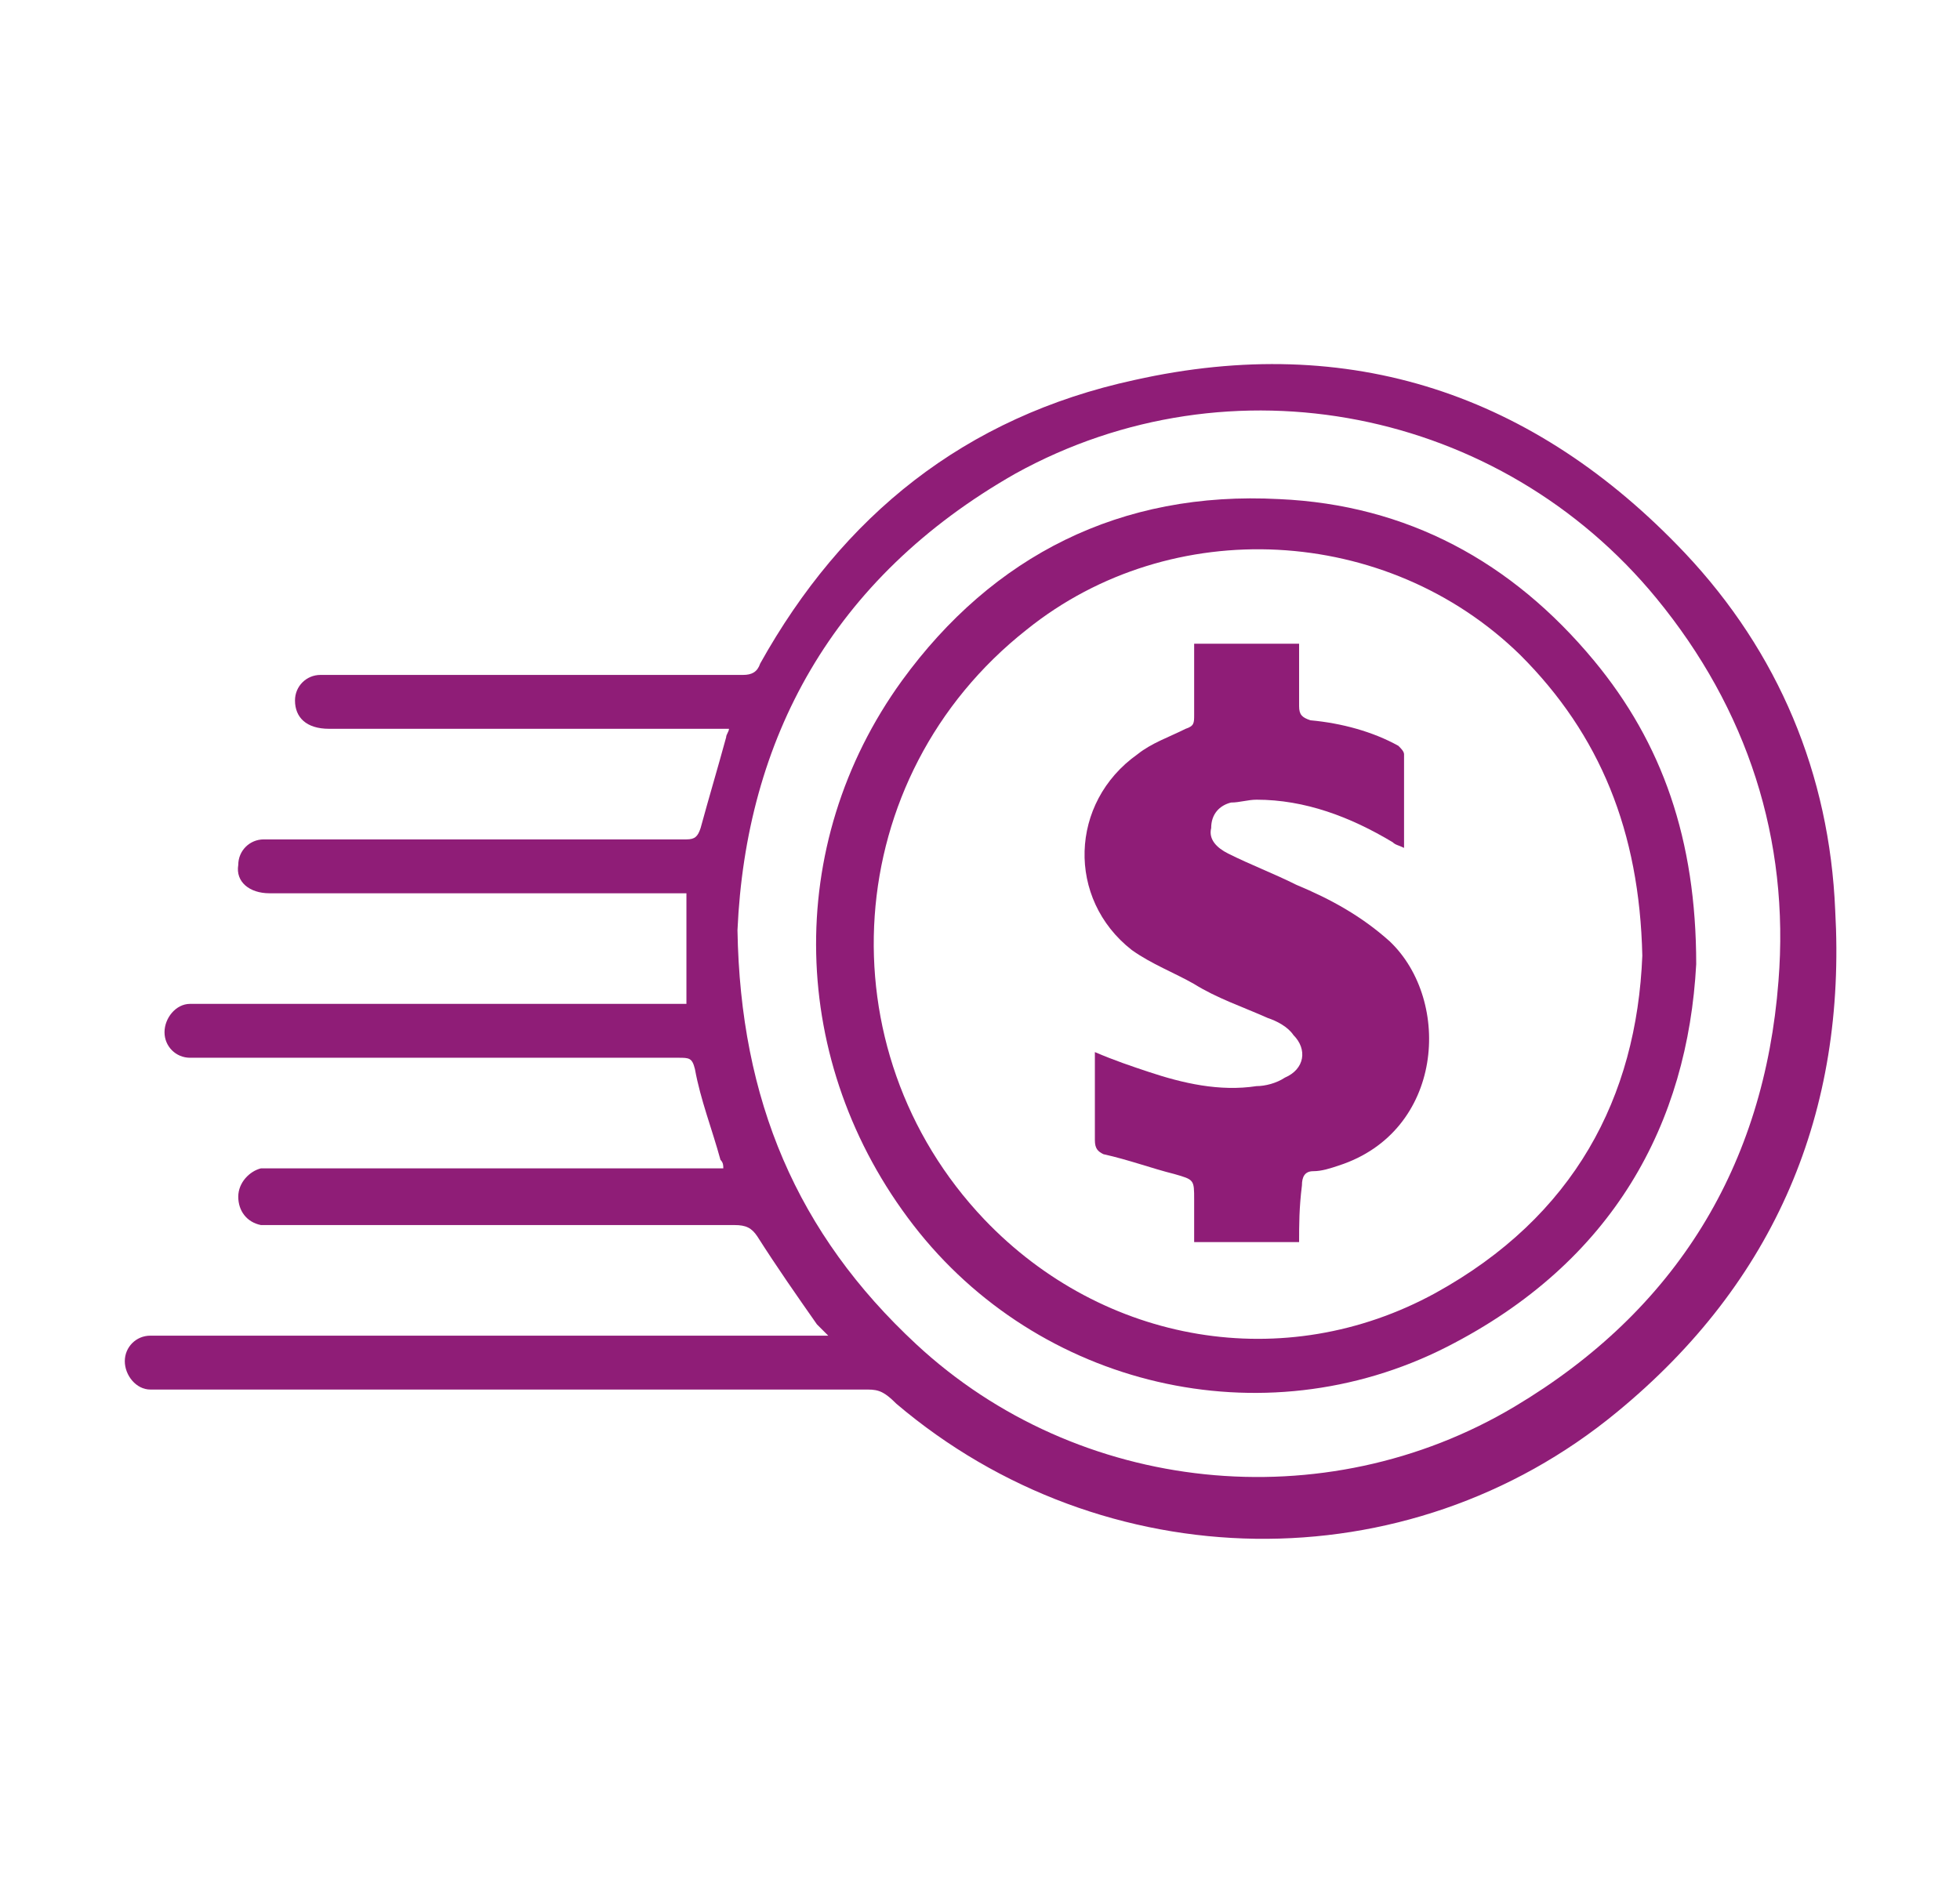 <?xml version="1.0" encoding="utf-8"?>
<!-- Generator: Adobe Illustrator 23.0.3, SVG Export Plug-In . SVG Version: 6.00 Build 0)  -->
<svg version="1.1" id="Layer_1" xmlns="http://www.w3.org/2000/svg" xmlns:xlink="http://www.w3.org/1999/xlink" x="0px" y="0px"
	 viewBox="0 0 69.1 66.6" style="enable-background:new 0 0 69.1 66.6;" xml:space="preserve">
<style type="text/css">
	.st0{fill:#8F1D77;}
</style>
<g>
	<g>
		<rect x="-213.4" y="72.4" class="st0" width="2" height="5.8"/>
		<polygon class="st0" points="-206.6,72.4 -205.8,69.2 -207.2,69.2 -210.2,72.4 -210.2,78.1 -203.2,78.1 -202.1,72.4 		"/>
	</g>
	<path class="st0" d="M-173.5,68c-3.2,0-5.8,2.6-5.8,5.8c0,2,1,3.7,2.5,4.8l-1.5,2.5c0,0,6.3-1.4,7.6-2.3c0,0,0,0,0,0
		c1.8-1,2.9-2.9,2.9-5C-167.7,70.6-170.3,68-173.5,68z M-173,76h-3.2v-1h3.2V76z M-170.5,74.2h-5.8v-1h5.8V74.2z M-170.5,72.4h-5.8
		v-1h5.8V72.4z"/>
	<g>
		<path class="st0" d="M-186.7,34.8c-0.1,0-0.1,0-0.2,0v-3.4c0,0-1.3,2.6-6.5,2.6h-2.7c0,0-0.5,0.1-0.6,0.6h-1.1v2.6h1.3l2.4,5.6
			h2.2c0,0,0.4-0.3-0.4-1.4c0,0-1-1.2-1.6-3.5c0,0,4.1-1,7.1,2.5v-3.4c0.1,0,0.1,0,0.2,0c0.6,0,1.1-0.5,1.1-1.1
			C-185.7,35.2-186.1,34.8-186.7,34.8z"/>
		<path class="st0" d="M-185.3,34.5c0.1,0.1,0.2,0.1,0.3,0l1.1-0.9c0.1-0.1,0.1-0.2,0-0.3l0,0c-0.1-0.1-0.2-0.1-0.3,0l-1.1,0.9
			C-185.4,34.2-185.5,34.4-185.3,34.5L-185.3,34.5z"/>
		<path class="st0" d="M-185,37.1c-0.1-0.1-0.2-0.1-0.3,0l0,0c-0.1,0.1-0.1,0.2,0,0.3l1.1,0.9c0.1,0.1,0.2,0.1,0.3,0l0,0
			c0.1-0.1,0.1-0.2,0-0.3L-185,37.1z"/>
		<path class="st0" d="M-183.4,35.6h-1.4c-0.1,0-0.2,0.1-0.2,0.2v0c0,0.1,0.1,0.2,0.2,0.2h1.4c0.1,0,0.2-0.1,0.2-0.2v0
			C-183.2,35.7-183.3,35.6-183.4,35.6z"/>
	</g>
	<g>
		<path class="st0" d="M-190.6,50.3c-4.8,0-8.8,3.9-8.8,8.8c0,3.3,1.8,6.2,4.5,7.7v2.7h0.5v1.3h0.7l0,1.3h6v-1.3h0.9v-1.6h0.5v-2.5
			c2.7-1.5,4.5-4.4,4.5-7.6C-181.8,54.3-185.8,50.3-190.6,50.3z M-187.7,65.5v1.9c0,0.1,0,0.2,0,0.2h-5.7c0,0,0,0,0-0.2v-1.9
			c-2.4-1.1-4.2-3.5-4.2-6.4c0-3.9,3.1-7,7-7c3.9,0,7,3.1,7,7C-183.6,61.9-185.3,64.4-187.7,65.5z"/>
		<rect x="-191.6" y="45.8" class="st0" width="2" height="3.2"/>
		
			<rect x="-183.6" y="49.3" transform="matrix(0.702 -0.712 0.712 0.702 -90.079 -114.646)" class="st0" width="3.2" height="2"/>
		
			<rect x="-199.8" y="48.7" transform="matrix(0.712 -0.702 0.702 0.712 -92.564 -125.067)" class="st0" width="2" height="3.2"/>
		<rect x="-203.7" y="56.5" class="st0" width="3.2" height="1.9"/>
		<rect x="-180.5" y="56.5" class="st0" width="3.2" height="1.9"/>
	</g>
	<path class="st0" d="M-182.2,79c-2.6,1.1-5.4,1.7-8.4,1.7c-2.7,0-5.4-0.5-7.8-1.4l-1.8,1.6c2.9,1.3,6.1,2,9.5,2
		c3.5,0,6.9-0.8,9.9-2.1L-182.2,79z M-214.5,58.9c0,3.3,0.7,6.4,1.8,9.2l1.6-1.8c-0.8-2.3-1.3-4.8-1.3-7.4c0-8.6,5-16.1,12.3-19.6
		v-2.4C-208.5,40.6-214.5,49-214.5,58.9z M-181.9,36.5v2.3c7.8,3.3,13.2,11.1,13.2,20c0,2.4-0.4,4.8-1.1,6.9
		c0.5,0.5,1.1,1.1,1.6,1.8c1.1-2.7,1.6-5.6,1.6-8.7C-166.6,48.7-172.9,40-181.9,36.5z"/>
	<circle class="st0" cx="-190.5" cy="58.5" r="3.6"/>
</g>
<g>
	<path class="st0" d="M-146.9,111.5c-1.6-0.4-3.1-0.7-4.6,0.6c-1.9,1.8-4,3.3-6,5c1,1.7,0.6,3.2-1.3,4c-0.9,0.4-2,0.5-3,0.4
		c-1.4-0.1-2.8-0.5-4.2-0.7c-2.1-0.3-4.2-0.8-6.4-0.1c-0.2,0.1-0.6-0.1-0.9-0.2c0.2-0.2,0.4-0.7,0.6-0.7c1.5-0.2,3-0.4,4.5-0.3
		c2.2,0.2,4.3,0.7,6.4,1c0.4,0.1,0.9,0.1,1.4,0c1.4-0.2,2.4-1.1,2.4-2c0-0.9-0.8-1.5-2.3-1.7c-4.4-0.7-8.6-1.9-12.7-3.6
		c-4.1-1.8-8.2-1.5-12,1.3c-1.2,0.9-2.3,1.8-3.6,2.7c1.3,2.9,2.6,5.9,3.9,8.9c0.2,0,0.2,0,0.3,0c0.4-0.1,0.7-0.3,1.1-0.5
		c2.5-1.4,5.1-1.4,7.8-0.5c2.2,0.7,4.5,1.3,6.8,1.9c2.5,0.7,4.9,0.6,7.2-0.8c2.1-1.3,4.3-2.6,6.6-3.5c4.3-1.8,6.1-5.9,8.6-9.3
		C-145.7,112.8-146.1,111.7-146.9,111.5z"/>
	<path class="st0" d="M-160.4,85.2c-1.5-0.7-2.6-0.2-3.4,1.4c-0.9-1.6-1.9-2-3.4-1.4c-1.4,0.6-2.2,1.6-2.3,3.2c-0.1,2.5,0,5,0,7.5
		c0,0.9,0.4,1.6,1.2,1.8c0.8,0.2,0.9,0.7,0.9,1.4c0.1,3.3,0.2,6.5,0.3,9.8c0,1.4,0.5,1.9,1.9,1.9c0.9,0,1.8,0,2.6,0
		c1.6,0,1.9-0.4,2-1.9c0.1-3.3,0.2-6.7,0.3-10c0-0.3,0.3-0.9,0.5-0.9c1.1-0.4,1.6-1.2,1.6-2.4c0-2.2,0-4.4,0-6.5
		C-158.1,87.2-158.8,85.9-160.4,85.2z"/>
	<path class="st0" d="M-176.6,95.5c0,0.4,0,0.8,0,1.1c0.1,3.3,0.2,6.6,0.3,9.9c0,1.3,0.5,1.7,1.8,1.7c0.9,0,1.9,0,2.8,0
		c1.3,0,1.8-0.5,1.9-1.8c0.1-2.2,0.1-4.4,0.2-6.6c0-0.8,0-1.4-0.6-2.1c-0.4-0.5-0.6-1.4-0.6-2.1c-0.1-2,0-3.9,0-5.9
		c-0.1-2.4,0.5-4.4,2.8-5.6c-0.7-1-1.5-1.4-2.6-1.6c-1.2-0.3-1.7,0.7-2.3,1.3c-0.8-0.5-1.5-1.2-2.2-1.2c-2.1-0.2-3.6,1.5-3.7,3.6
		c0,2.1,0,4.2,0,6.3C-178.8,94-178.3,95.2-176.6,95.5z"/>
	<path class="st0" d="M-156.9,89.4c-0.1,2,0,3.9,0,5.9c0,1.1-0.2,2-0.9,2.8c-0.2,0.2-0.3,0.6-0.3,0.9c0.1,2.6,0.1,5.2,0.2,7.8
		c0,1,0.6,1.5,1.5,1.5c0.9,0,1.8,0,2.7,0c1.9,0,2.2-0.3,2.3-2.2c0.1-3.5,0.2-7,0.3-10.6c1.1-0.3,2-0.8,2-2c0.1-2.6,0.1-5.3,0-7.9
		c-0.1-1.4-1-2.4-2.4-2.9c-1.3-0.5-2.2-0.1-3,1c0,0.1-0.2,0.1-0.3,0.2c-0.7-0.6-1.2-1.7-2.5-1.4c-1,0.3-1.9,0.6-2.5,1.6
		C-157.6,85.3-156.8,87.1-156.9,89.4z"/>
	<path class="st0" d="M-194.9,117.7c1.9,4.4,3.8,8.6,5.7,12.9c1.6-0.9,3-1.8,4.5-2.6c-1.8-4-3.5-7.8-5.2-11.8
		C-191.7,116.7-193.3,117.2-194.9,117.7z"/>
	<path class="st0" d="M-173.1,81c2.1,0,3.7-1.6,3.8-3.6c0.1-2.1-1.6-3.8-3.7-3.8c-2,0-3.7,1.7-3.7,3.7
		C-176.7,79.4-175.1,81-173.1,81z"/>
	<path class="st0" d="M-154.6,81c2,0,3.7-1.6,3.7-3.7c0-2.1-1.7-3.7-3.8-3.7c-2,0-3.7,1.7-3.6,3.7C-158.3,79.4-156.7,81-154.6,81z"
		/>
	<path class="st0" d="M-163.8,83.5c2,0,3.7-1.6,3.7-3.7c0-2.1-1.6-3.7-3.6-3.7c-2.1,0-3.7,1.6-3.8,3.6
		C-167.6,81.8-165.9,83.5-163.8,83.5z"/>
</g>
<g>
	<path class="st0" d="M29.2,47.1c-0.2-0.2-0.3-0.3-0.4-0.4c-0.7-1-1.4-2-2.1-3.1c-0.2-0.3-0.4-0.4-0.8-0.4c-5.4,0-10.8,0-16.2,0
		c-0.2,0-0.3,0-0.5,0c-0.5-0.1-0.8-0.5-0.8-1c0-0.5,0.4-0.9,0.8-1c0.1,0,0.3,0,0.5,0c5.1,0,10.2,0,15.3,0c0.2,0,0.3,0,0.5,0
		c0-0.1,0-0.2-0.1-0.3c-0.3-1.1-0.7-2.1-0.9-3.2c-0.1-0.4-0.2-0.4-0.6-0.4c-5.6,0-11.2,0-16.8,0c-0.1,0-0.3,0-0.4,0
		c-0.5,0-0.9-0.4-0.9-0.9c0-0.5,0.4-1,0.9-1c0.1,0,0.3,0,0.5,0c5.5,0,11,0,16.5,0c0.2,0,0.3,0,0.5,0c0-1.3,0-2.6,0-3.9
		c-0.1,0-0.3,0-0.4,0c-4.8,0-9.5,0-14.3,0c-0.7,0-1.2-0.4-1.1-1c0-0.5,0.4-0.9,0.9-0.9c0.1,0,0.3,0,0.5,0c4.8,0,9.6,0,14.4,0
		c0.3,0,0.4-0.1,0.5-0.4c0.3-1.1,0.6-2.1,0.9-3.2c0-0.1,0.1-0.2,0.1-0.3c-0.2,0-0.4,0-0.5,0c-4.5,0-9.1,0-13.6,0
		c-0.8,0-1.2-0.4-1.2-1c0-0.5,0.4-0.9,0.9-0.9c0.2,0,0.3,0,0.5,0c4.8,0,9.6,0,14.4,0c0.3,0,0.5-0.1,0.6-0.4c2.9-5.2,7.2-8.7,13.2-10
		c7.6-1.7,14.1,0.5,19.4,6.1c3.3,3.5,5.1,7.8,5.3,12.6c0.4,7.1-2.1,13.1-7.7,17.7c-7.4,6.1-18.1,5.9-25.4-0.3
		C31.2,49.1,31,49,30.6,49c-8.3,0-16.5,0-24.8,0c-0.2,0-0.3,0-0.5,0c-0.5,0-0.9-0.5-0.9-1c0-0.5,0.4-0.9,0.9-0.9c0.1,0,0.3,0,0.5,0
		c7.6,0,15.2,0,22.7,0C28.8,47.1,28.9,47.1,29.2,47.1z M26,32.8c0.1,6,2.1,10.7,6.3,14.6c5.7,5.3,14.4,6.2,21.1,2.2
		c5.7-3.4,8.8-8.5,9.3-15c0.4-5-1.1-9.6-4.3-13.5c-5.5-6.7-15-8.6-22.6-4.4C29.3,20.4,26.3,26.1,26,32.8z"/>
	<path class="st0" d="M59.8,34c-0.3,5.6-2.9,10.5-8.8,13.5c-6.5,3.3-14.4,1.4-18.8-4.3c-4.4-5.7-4.6-13.4-0.4-19.2
		c3.2-4.4,7.7-6.7,13.3-6.4c4.5,0.2,8.2,2.2,11.1,5.7C58.6,26.2,59.8,29.6,59.8,34z M57.9,33.7c-0.1-4.4-1.5-7.8-4.3-10.6
		c-4.7-4.6-12.3-5-17.4-0.9C29.6,27.4,29,37,34.7,43c4.2,4.4,10.6,5.5,15.9,2.6C55.5,42.9,57.7,38.7,57.9,33.7z"/>
	<path class="st0" d="M45.8,43.8c-1.3,0-2.4,0-3.7,0c0-0.5,0-1,0-1.5c0-0.7,0-0.7-0.7-0.9c-0.8-0.2-1.6-0.5-2.5-0.7
		c-0.2-0.1-0.3-0.2-0.3-0.5c0-1,0-2.1,0-3.1c0.7,0.3,1.3,0.5,1.9,0.7c1.2,0.4,2.5,0.7,3.8,0.5c0.3,0,0.7-0.1,1-0.3
		c0.7-0.3,0.8-1,0.3-1.5c-0.2-0.3-0.6-0.5-0.9-0.6c-0.9-0.4-1.8-0.7-2.6-1.2c-0.7-0.4-1.5-0.7-2.2-1.2c-2.3-1.8-2.2-5.2,0.2-6.9
		c0.5-0.4,1.1-0.6,1.7-0.9c0.3-0.1,0.3-0.2,0.3-0.5c0-0.8,0-1.7,0-2.5c1.2,0,2.4,0,3.7,0c0,0.7,0,1.5,0,2.2c0,0.3,0.1,0.4,0.4,0.5
		c1.1,0.1,2.2,0.4,3.1,0.9c0.1,0.1,0.2,0.2,0.2,0.3c0,1.1,0,2.1,0,3.3c-0.2-0.1-0.3-0.1-0.4-0.2c-1.5-0.9-3.1-1.5-4.8-1.5
		c-0.3,0-0.6,0.1-0.9,0.1c-0.4,0.1-0.7,0.4-0.7,0.9c-0.1,0.4,0.2,0.7,0.6,0.9c0.8,0.4,1.6,0.7,2.4,1.1c1.2,0.5,2.3,1.1,3.3,2
		c2.2,2.1,1.9,6.7-1.8,7.9c-0.3,0.1-0.6,0.2-0.9,0.2c-0.3,0-0.4,0.2-0.4,0.5C45.8,42.6,45.8,43.2,45.8,43.8z"/>
</g>
</svg>
